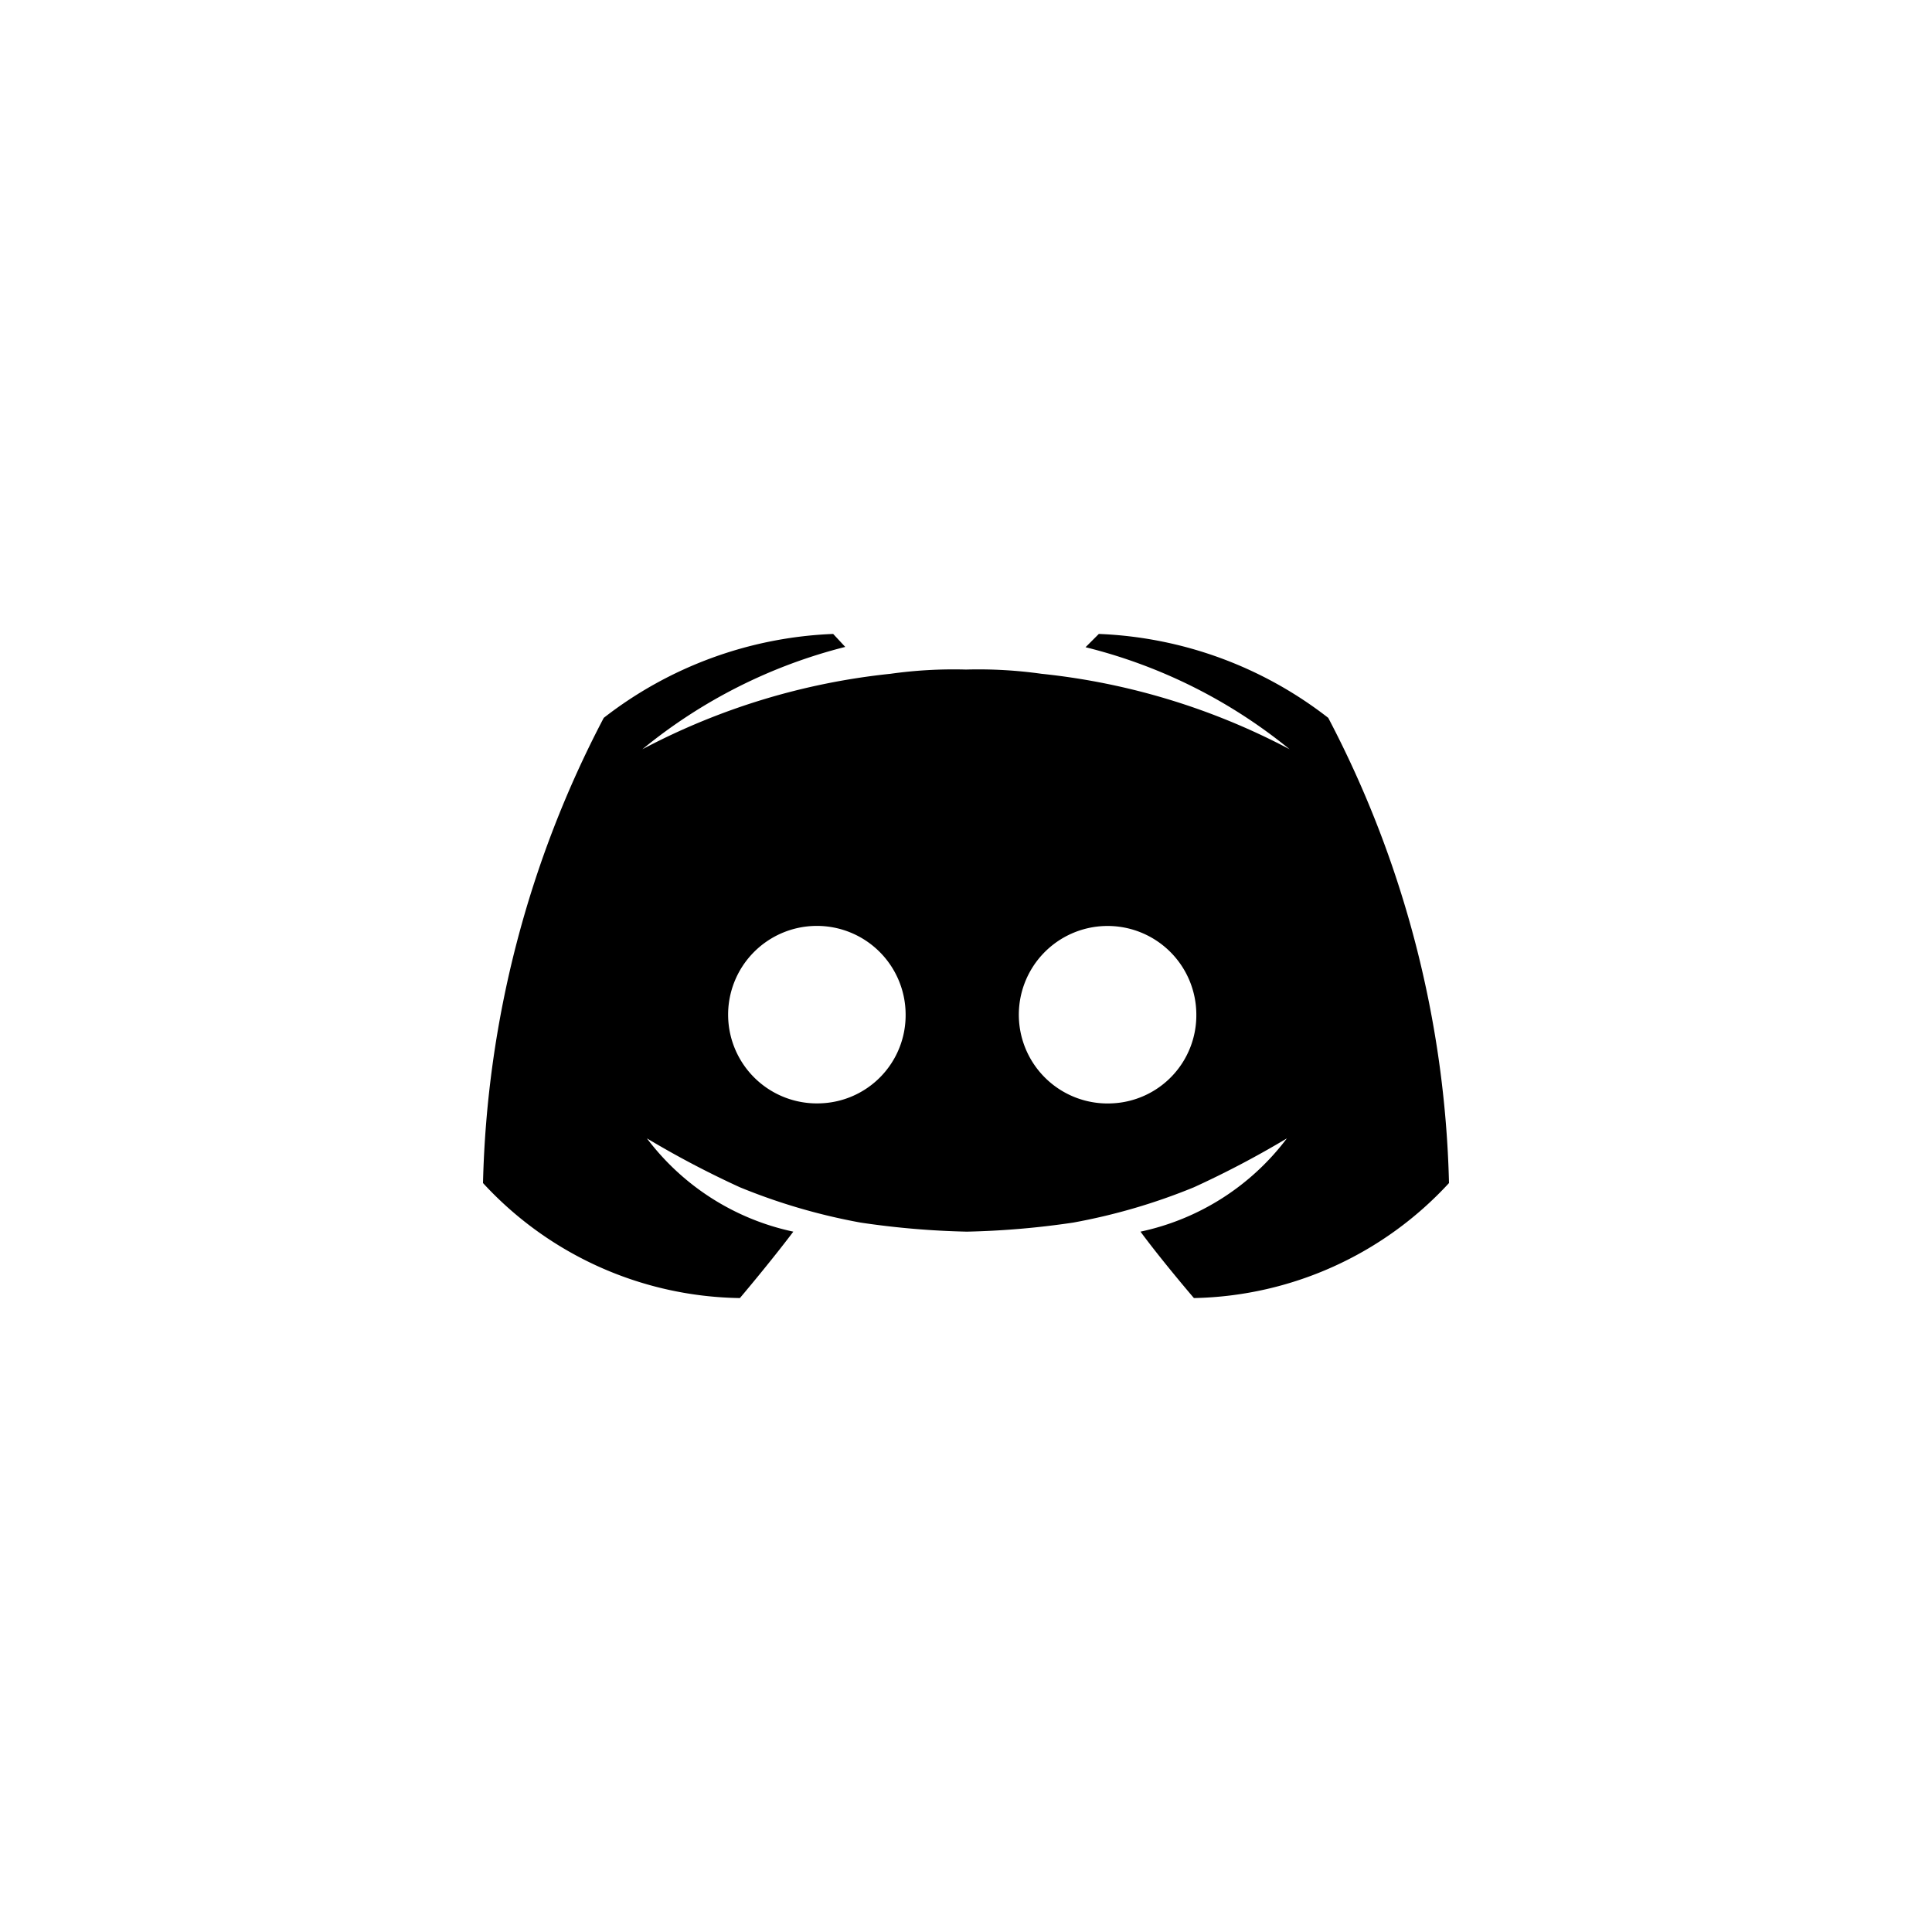 <svg id="Layer_1" data-name="Layer 1" xmlns="http://www.w3.org/2000/svg" viewBox="0 0 64 64"><path d="M44,23.78A13.21,13.21,0,0,0,36.4,21l-.44.44a17.24,17.24,0,0,1,6.76,3.38,22.55,22.55,0,0,0-8.22-2.5,15,15,0,0,0-2.5-.14,15,15,0,0,0-2.5.14,22.55,22.55,0,0,0-8.22,2.5A17.24,17.24,0,0,1,28,21.43L27.6,21A13.21,13.21,0,0,0,20,23.78a34.93,34.93,0,0,0-4,15.41A11.79,11.79,0,0,0,24.51,43s1-1.18,1.77-2.2a8.21,8.21,0,0,1-4.85-3.09,31.53,31.53,0,0,0,3.08,1.62,19.89,19.89,0,0,0,4,1.17,27.86,27.86,0,0,0,3.52.3,27.86,27.86,0,0,0,3.52-.3,19.89,19.89,0,0,0,4-1.17,31.53,31.53,0,0,0,3.08-1.62,8.21,8.21,0,0,1-4.85,3.09c.74,1,1.77,2.2,1.77,2.2A11.79,11.79,0,0,0,48,39.19,34.93,34.93,0,0,0,44,23.78ZM27.16,36.55A2.94,2.94,0,1,1,30,33.61,2.92,2.92,0,0,1,27.16,36.55Zm9.68,0a2.94,2.94,0,1,1,2.79-2.94A2.92,2.92,0,0,1,36.84,36.55Z"/></svg>